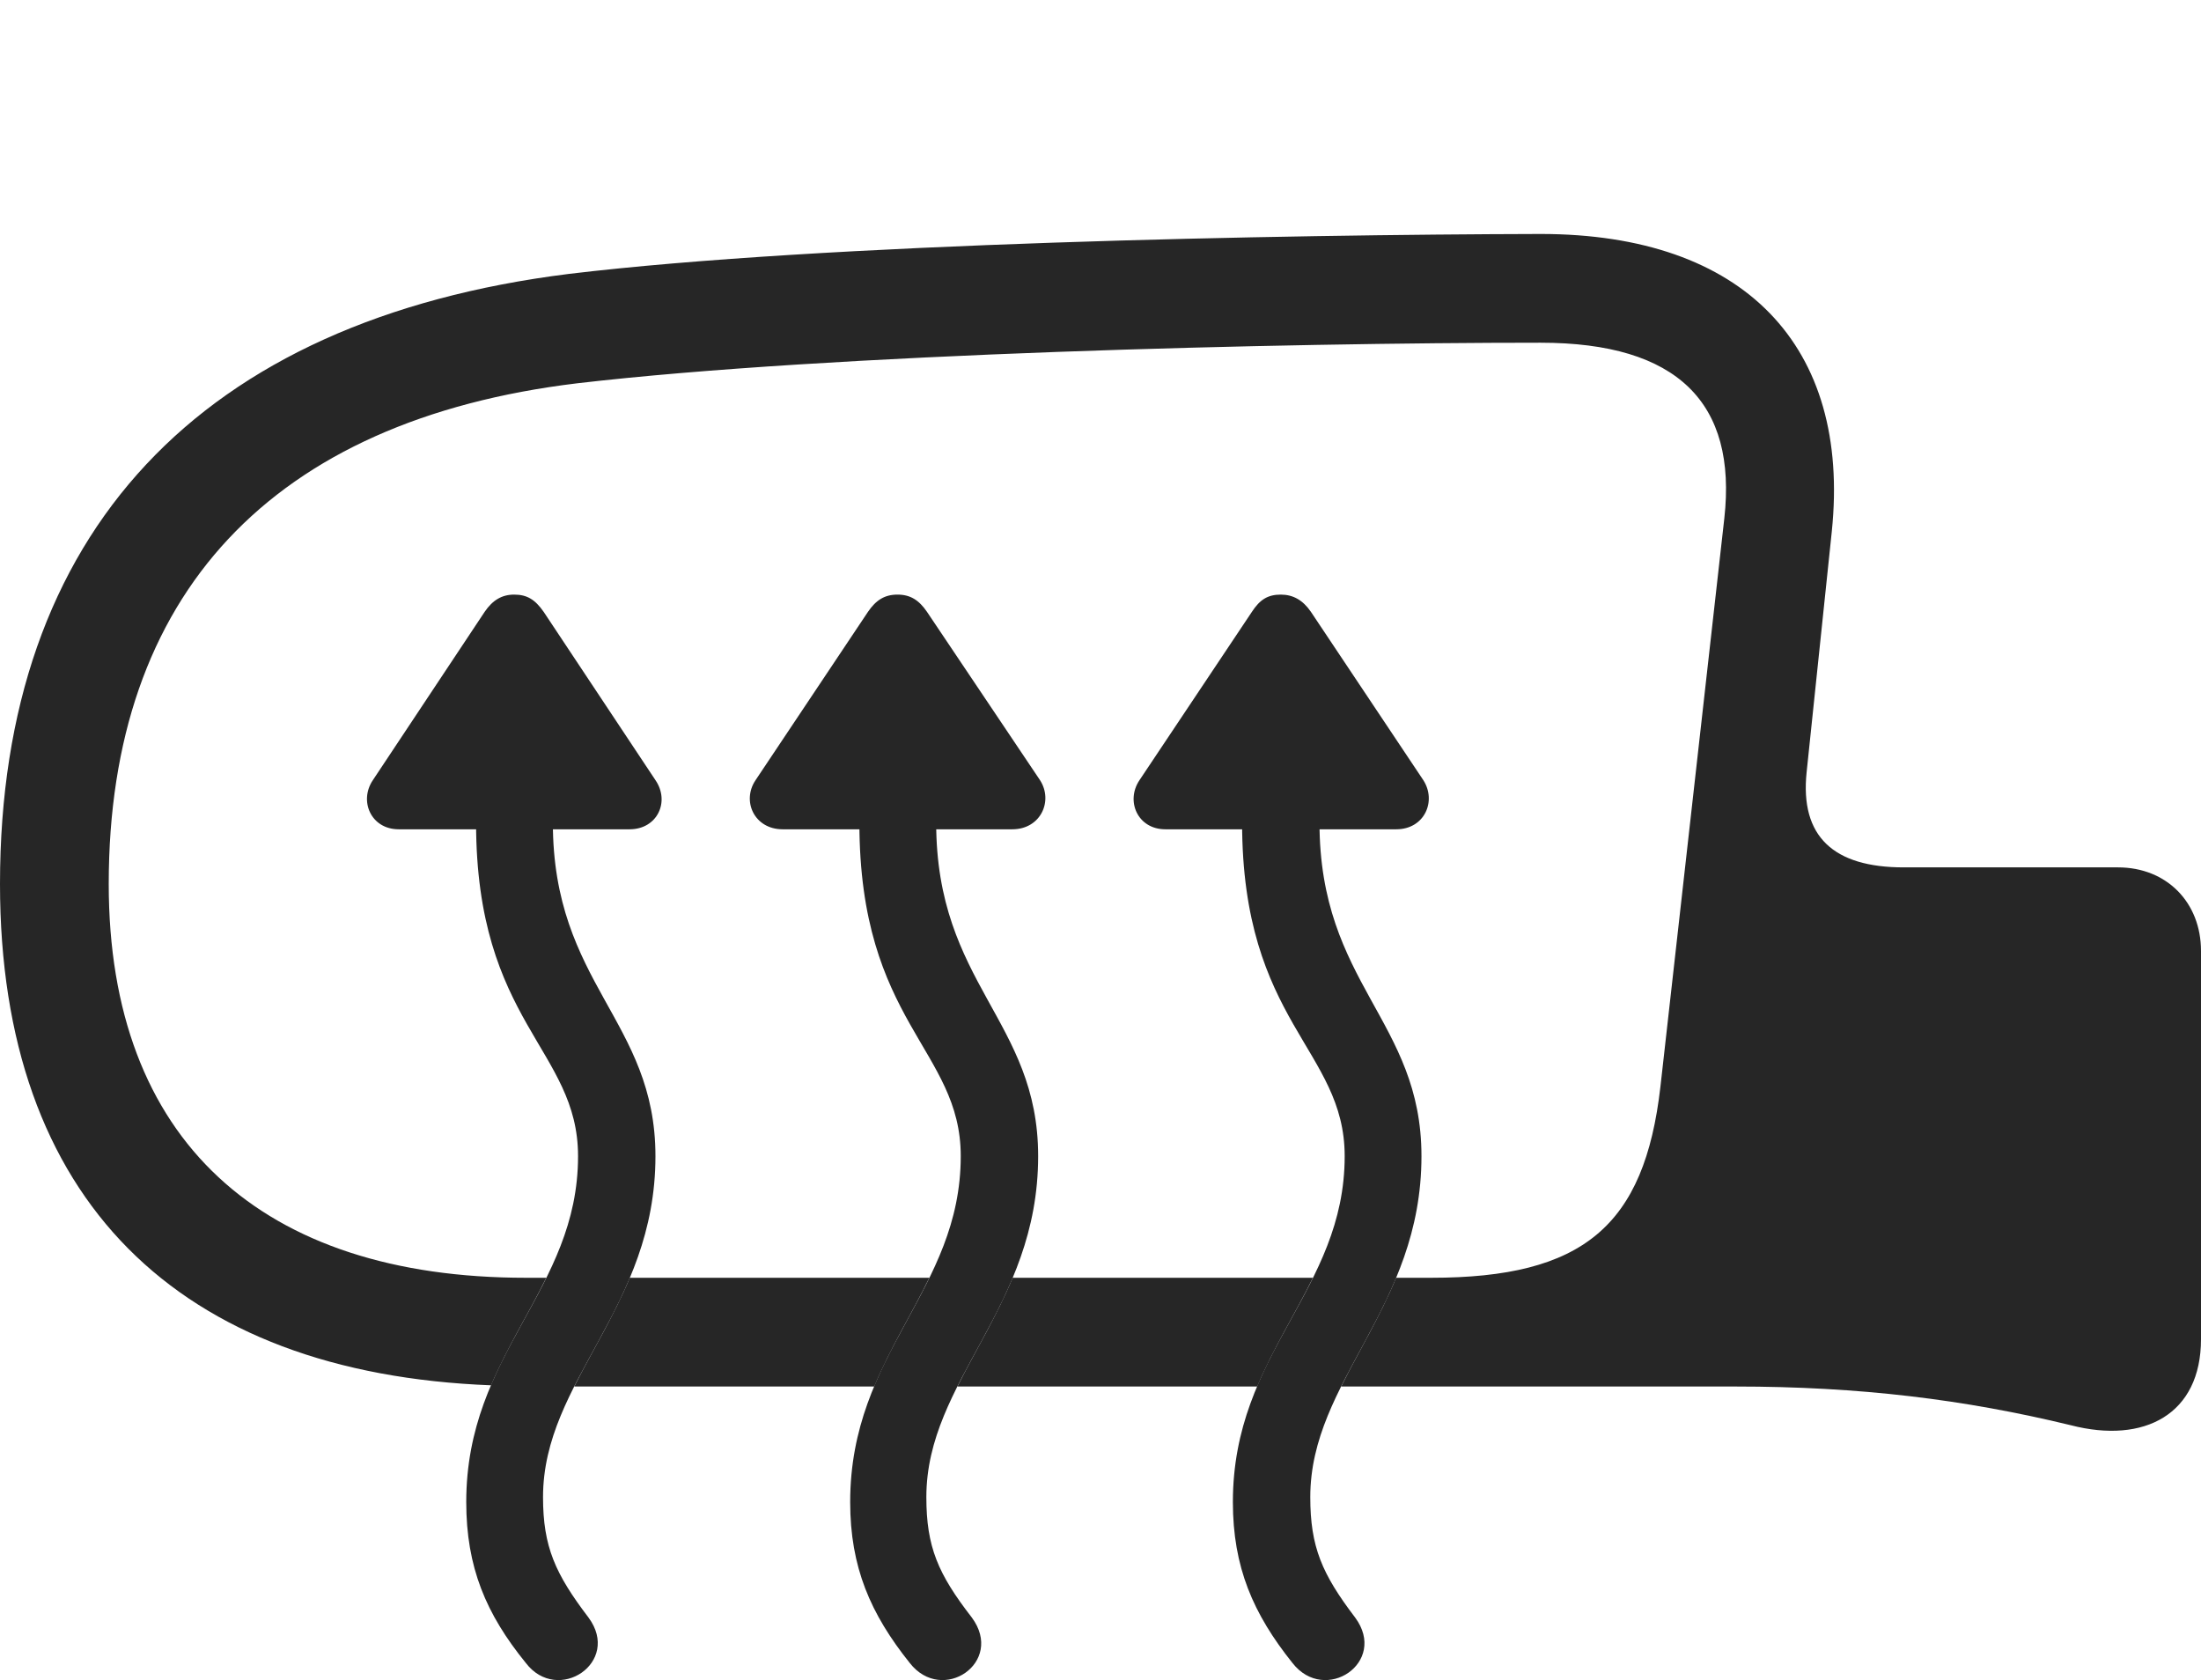 <?xml version="1.0" encoding="UTF-8"?>
<!--Generator: Apple Native CoreSVG 326-->
<!DOCTYPE svg
PUBLIC "-//W3C//DTD SVG 1.1//EN"
       "http://www.w3.org/Graphics/SVG/1.1/DTD/svg11.dtd">
<svg version="1.1" xmlns="http://www.w3.org/2000/svg" xmlns:xlink="http://www.w3.org/1999/xlink" viewBox="0 0 895.75 683.67">
 <g>
  <rect height="683.67" opacity="0" width="895.75" x="0" y="0"/>
  <path d="M745.5 216.21L735.25 314.21C732.5 340.46 746.25 352.96 774.75 352.96L862 352.96C881.75 352.96 895.75 367.21 895.75 386.96L895.75 544.96C895.75 575.46 872.75 587.71 842.75 579.96C799.5 569.46 756.75 564.21 706.25 564.21L545.834 564.21C552.847 550.076 561.546 536.013 568.188 519.96L582.5 519.96C644.25 519.96 669.25 498.96 675.75 442.21L701.75 210.96C707 163.96 682.75 139.46 627 139.46C521.5 139.46 338 143.96 235 155.96C110.5 170.96 44.25 241.96 44.25 359.71C44.25 464.21 106.75 519.96 214 519.96L222.32 519.96C215.212 534.443 206.456 548.116 199.843 563.713C72.505 558.811 0 488.216 0 359.71C0 216.71 81.5 130.21 231.5 111.46C335.5 98.96 521.5 95.46 627 95.21C710 95.21 753.25 140.96 745.5 216.21ZM511.645 564.21L389.653 564.21C396.706 550.076 405.452 536.013 412.131 519.96L534.32 519.96C527.137 534.594 518.273 548.402 511.645 564.21ZM355.786 564.21L233.723 564.21C240.814 550.076 249.609 536.013 256.324 519.96L378.212 519.96C371.108 534.594 362.341 548.402 355.786 564.21Z" fill="black" fill-opacity="0.85"/>
  <path d="M239.5 658.21C226 640.46 221 629.46 221 609.21C221 561.71 266.75 532.21 266.75 470.46C266.75 415.21 225 400.46 225 334.71L225 322.21L193.75 322.21L193.75 334.71C193.75 416.21 235.25 426.96 235.25 470.46C235.25 525.21 189.75 550.21 189.75 611.21C189.75 637.71 197.75 656.71 214 676.71C227 693.71 253 676.46 239.5 658.21ZM151.75 317.46C146 325.96 151 337.46 162.25 337.46L256.25 337.46C267.5 337.46 272.75 326.21 266.75 317.46L221.25 248.96C217.75 243.96 214.5 241.96 209.25 241.96C204.25 241.96 200.5 244.21 197.25 248.96ZM395.5 658.21C381.75 640.46 377 629.46 377 609.21C377 561.71 422.5 532.21 422.5 470.46C422.5 415.21 381 400.46 381 334.71L381 322.21L349.75 322.21L349.75 334.71C349.75 416.21 391 426.96 391 470.46C391 525.21 346 550.21 346 611.21C346 637.71 354.25 656.71 370.25 676.71C383.5 693.71 409 676.46 395.5 658.21ZM307.5 317.46C301.75 325.96 307 337.46 318.5 337.46L412 337.46C423.5 337.46 428.75 325.96 423.25 317.46L377.25 248.96C374 244.21 370.5 241.96 365.25 241.96C360 241.96 356.5 244.21 353.25 248.96ZM551.5 658.21C538 640.46 533.25 629.46 533.25 609.21C533.25 561.71 578.5 532.21 578.5 470.46C578.5 415.21 537 400.46 537 334.71L537 322.21L505.5 322.21L505.5 334.71C505.5 416.21 547.25 426.96 547.25 470.46C547.25 525.21 501.75 550.21 501.75 611.21C501.75 637.71 510 656.71 526 676.71C539.25 693.71 565 676.46 551.5 658.21ZM463.75 317.46C458 325.96 463 337.46 474.25 337.46L568.25 337.46C579.75 337.46 584.75 325.96 579.25 317.46L533.5 248.96C530.25 244.21 526.25 241.96 521.25 241.96C516 241.96 512.75 243.96 509.5 248.96Z" fill="black" fill-opacity="0.85"/>
 </g>
</svg>

